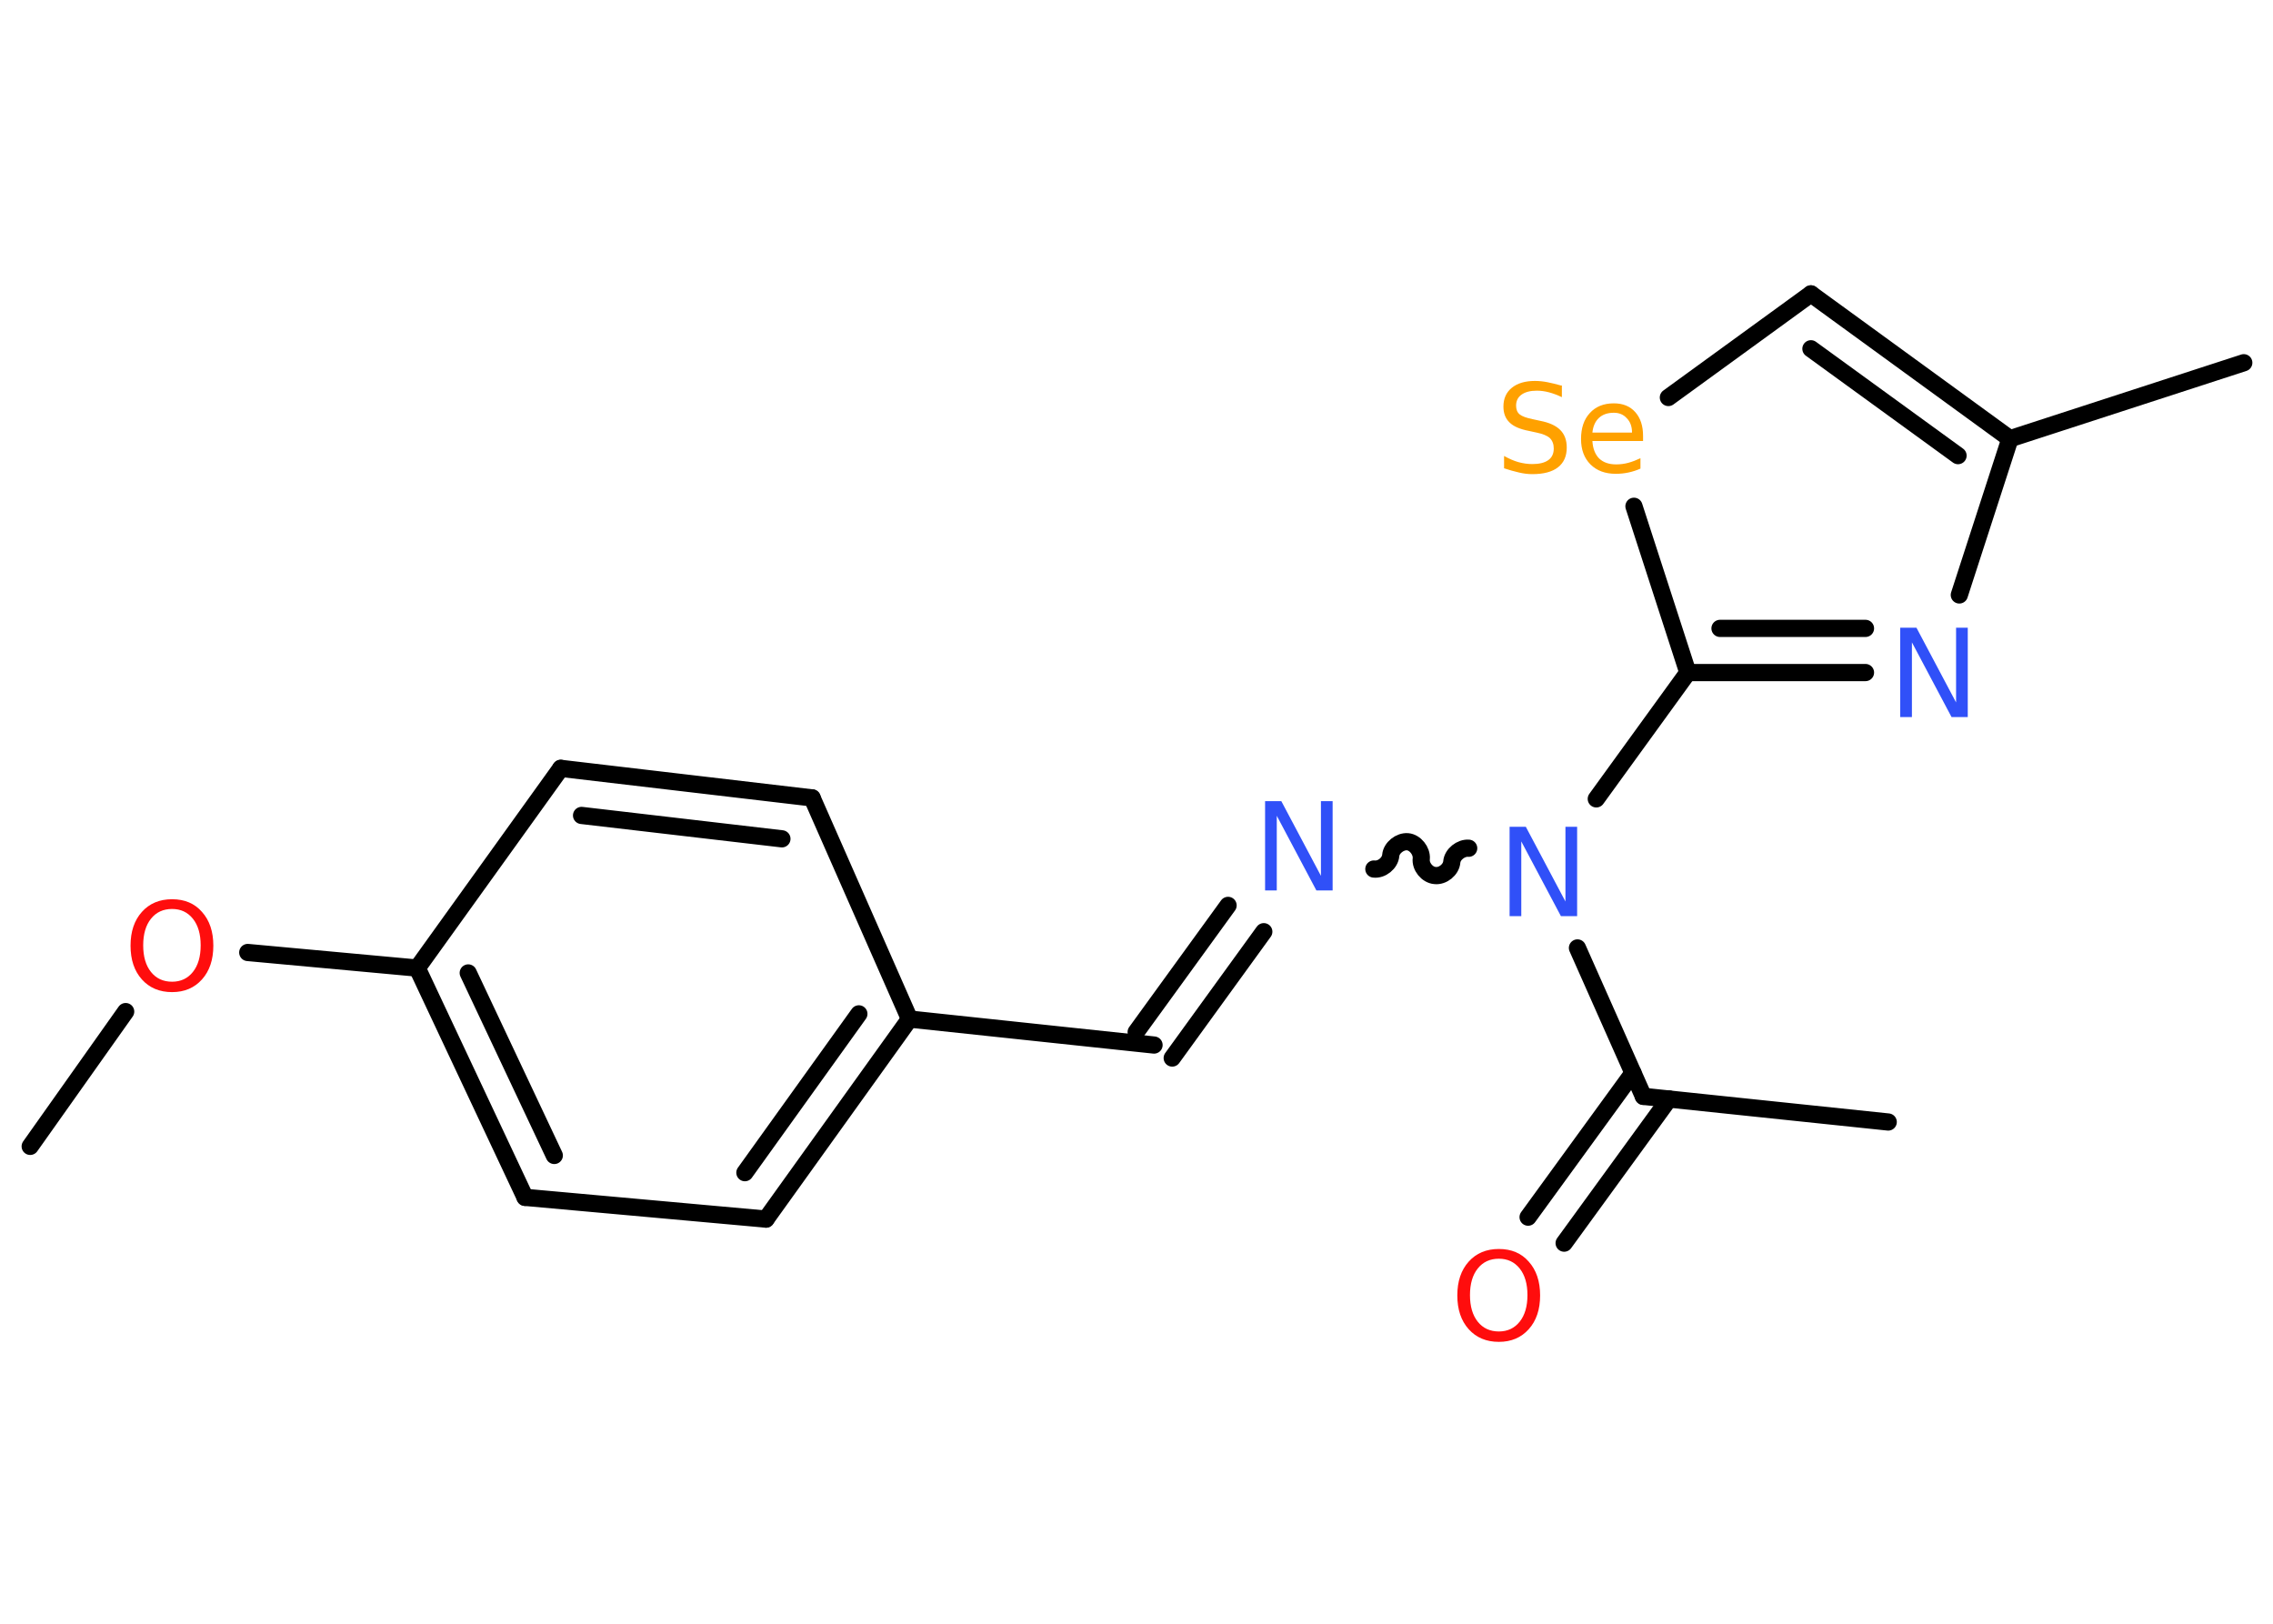 <?xml version='1.0' encoding='UTF-8'?>
<!DOCTYPE svg PUBLIC "-//W3C//DTD SVG 1.1//EN" "http://www.w3.org/Graphics/SVG/1.1/DTD/svg11.dtd">
<svg version='1.2' xmlns='http://www.w3.org/2000/svg' xmlns:xlink='http://www.w3.org/1999/xlink' width='70.0mm' height='50.0mm' viewBox='0 0 70.0 50.0'>
  <desc>Generated by the Chemistry Development Kit (http://github.com/cdk)</desc>
  <g stroke-linecap='round' stroke-linejoin='round' stroke='#000000' stroke-width='.53' fill='#3050F8'>
    <rect x='.0' y='.0' width='70.0' height='50.0' fill='#FFFFFF' stroke='none'/>
    <g id='mol1' class='mol'>
      <line id='mol1bnd1' class='bond' x1='.93' y1='35.3' x2='3.87' y2='31.15'/>
      <line id='mol1bnd2' class='bond' x1='7.63' y1='29.33' x2='12.85' y2='29.81'/>
      <g id='mol1bnd3' class='bond'>
        <line x1='12.85' y1='29.81' x2='16.17' y2='36.87'/>
        <line x1='14.42' y1='29.96' x2='17.07' y2='35.58'/>
      </g>
      <line id='mol1bnd4' class='bond' x1='16.17' y1='36.87' x2='23.59' y2='37.54'/>
      <g id='mol1bnd5' class='bond'>
        <line x1='23.59' y1='37.54' x2='28.01' y2='31.38'/>
        <line x1='22.94' y1='36.11' x2='26.45' y2='31.22'/>
      </g>
      <line id='mol1bnd6' class='bond' x1='28.01' y1='31.38' x2='35.54' y2='32.18'/>
      <g id='mol1bnd7' class='bond'>
        <line x1='34.99' y1='31.78' x2='37.82' y2='27.88'/>
        <line x1='36.1' y1='32.58' x2='38.92' y2='28.69'/>
      </g>
      <path id='mol1bnd8' class='bond' d='M45.23 26.12c-.24 -.02 -.5 .19 -.52 .42c-.02 .24 -.28 .45 -.52 .42c-.24 -.02 -.45 -.28 -.42 -.52c.02 -.24 -.19 -.5 -.42 -.52c-.24 -.02 -.5 .19 -.52 .42c-.02 .24 -.28 .45 -.52 .42' fill='none' stroke='#000000' stroke-width='.53'/>
      <line id='mol1bnd9' class='bond' x1='48.58' y1='29.19' x2='50.61' y2='33.76'/>
      <line id='mol1bnd10' class='bond' x1='50.61' y1='33.76' x2='58.15' y2='34.55'/>
      <g id='mol1bnd11' class='bond'>
        <line x1='51.4' y1='33.84' x2='48.17' y2='38.28'/>
        <line x1='50.29' y1='33.04' x2='47.06' y2='37.48'/>
      </g>
      <line id='mol1bnd12' class='bond' x1='49.16' y1='24.6' x2='51.98' y2='20.71'/>
      <g id='mol1bnd13' class='bond'>
        <line x1='51.98' y1='20.71' x2='57.45' y2='20.71'/>
        <line x1='52.97' y1='19.35' x2='57.45' y2='19.35'/>
      </g>
      <line id='mol1bnd14' class='bond' x1='60.34' y1='18.32' x2='61.9' y2='13.51'/>
      <line id='mol1bnd15' class='bond' x1='61.9' y1='13.51' x2='69.1' y2='11.17'/>
      <g id='mol1bnd16' class='bond'>
        <line x1='61.9' y1='13.51' x2='55.77' y2='9.05'/>
        <line x1='60.3' y1='14.03' x2='55.77' y2='10.74'/>
      </g>
      <line id='mol1bnd17' class='bond' x1='55.77' y1='9.05' x2='51.38' y2='12.24'/>
      <line id='mol1bnd18' class='bond' x1='51.98' y1='20.71' x2='50.32' y2='15.59'/>
      <line id='mol1bnd19' class='bond' x1='28.01' y1='31.38' x2='25.01' y2='24.57'/>
      <g id='mol1bnd20' class='bond'>
        <line x1='25.01' y1='24.57' x2='17.27' y2='23.66'/>
        <line x1='24.08' y1='25.83' x2='17.91' y2='25.11'/>
      </g>
      <line id='mol1bnd21' class='bond' x1='12.85' y1='29.81' x2='17.27' y2='23.66'/>
      <path id='mol1atm2' class='atom' d='M5.3 27.99q-.41 .0 -.65 .3q-.24 .3 -.24 .82q.0 .52 .24 .82q.24 .3 .65 .3q.4 .0 .64 -.3q.24 -.3 .24 -.82q.0 -.52 -.24 -.82q-.24 -.3 -.64 -.3zM5.3 27.69q.58 .0 .92 .39q.35 .39 .35 1.04q.0 .65 -.35 1.04q-.35 .39 -.92 .39q-.58 .0 -.93 -.39q-.35 -.39 -.35 -1.04q.0 -.65 .35 -1.04q.35 -.39 .93 -.39z' stroke='none' fill='#FF0D0D'/>
      <path id='mol1atm8' class='atom' d='M38.96 24.67h.5l1.22 2.3v-2.3h.36v2.75h-.5l-1.22 -2.3v2.3h-.36v-2.75z' stroke='none'/>
      <path id='mol1atm9' class='atom' d='M46.49 25.46h.5l1.22 2.3v-2.3h.36v2.75h-.5l-1.22 -2.3v2.3h-.36v-2.75z' stroke='none'/>
      <path id='mol1atm12' class='atom' d='M46.16 38.76q-.41 .0 -.65 .3q-.24 .3 -.24 .82q.0 .52 .24 .82q.24 .3 .65 .3q.4 .0 .64 -.3q.24 -.3 .24 -.82q.0 -.52 -.24 -.82q-.24 -.3 -.64 -.3zM46.16 38.46q.58 .0 .92 .39q.35 .39 .35 1.04q.0 .65 -.35 1.04q-.35 .39 -.92 .39q-.58 .0 -.93 -.39q-.35 -.39 -.35 -1.04q.0 -.65 .35 -1.04q.35 -.39 .93 -.39z' stroke='none' fill='#FF0D0D'/>
      <path id='mol1atm14' class='atom' d='M58.52 19.33h.5l1.22 2.3v-2.3h.36v2.75h-.5l-1.22 -2.3v2.3h-.36v-2.75z' stroke='none'/>
      <path id='mol1atm18' class='atom' d='M48.1 11.87v.36q-.21 -.1 -.4 -.15q-.19 -.05 -.37 -.05q-.3 .0 -.47 .12q-.17 .12 -.17 .34q.0 .18 .11 .27q.11 .09 .41 .15l.23 .05q.41 .08 .61 .28q.2 .2 .2 .54q.0 .4 -.27 .61q-.27 .21 -.79 .21q-.2 .0 -.41 -.05q-.22 -.05 -.46 -.13v-.38q.23 .13 .44 .19q.22 .06 .43 .06q.32 .0 .49 -.12q.17 -.12 .17 -.36q.0 -.2 -.12 -.32q-.12 -.11 -.41 -.17l-.23 -.05q-.42 -.08 -.6 -.26q-.19 -.18 -.19 -.49q.0 -.37 .26 -.58q.26 -.21 .71 -.21q.19 .0 .39 .04q.2 .04 .41 .1zM50.6 13.42v.16h-1.56q.02 .35 .21 .54q.19 .18 .52 .18q.2 .0 .38 -.05q.18 -.05 .37 -.14v.32q-.18 .08 -.37 .12q-.19 .04 -.39 .04q-.49 .0 -.78 -.29q-.29 -.29 -.29 -.78q.0 -.51 .27 -.8q.27 -.3 .74 -.3q.42 .0 .66 .27q.24 .27 .24 .73zM50.26 13.32q-.0 -.28 -.16 -.44q-.15 -.17 -.4 -.17q-.29 .0 -.46 .16q-.17 .16 -.2 .45h1.21z' stroke='none' fill='#FFA100'/>
    </g>
  </g>
</svg>

